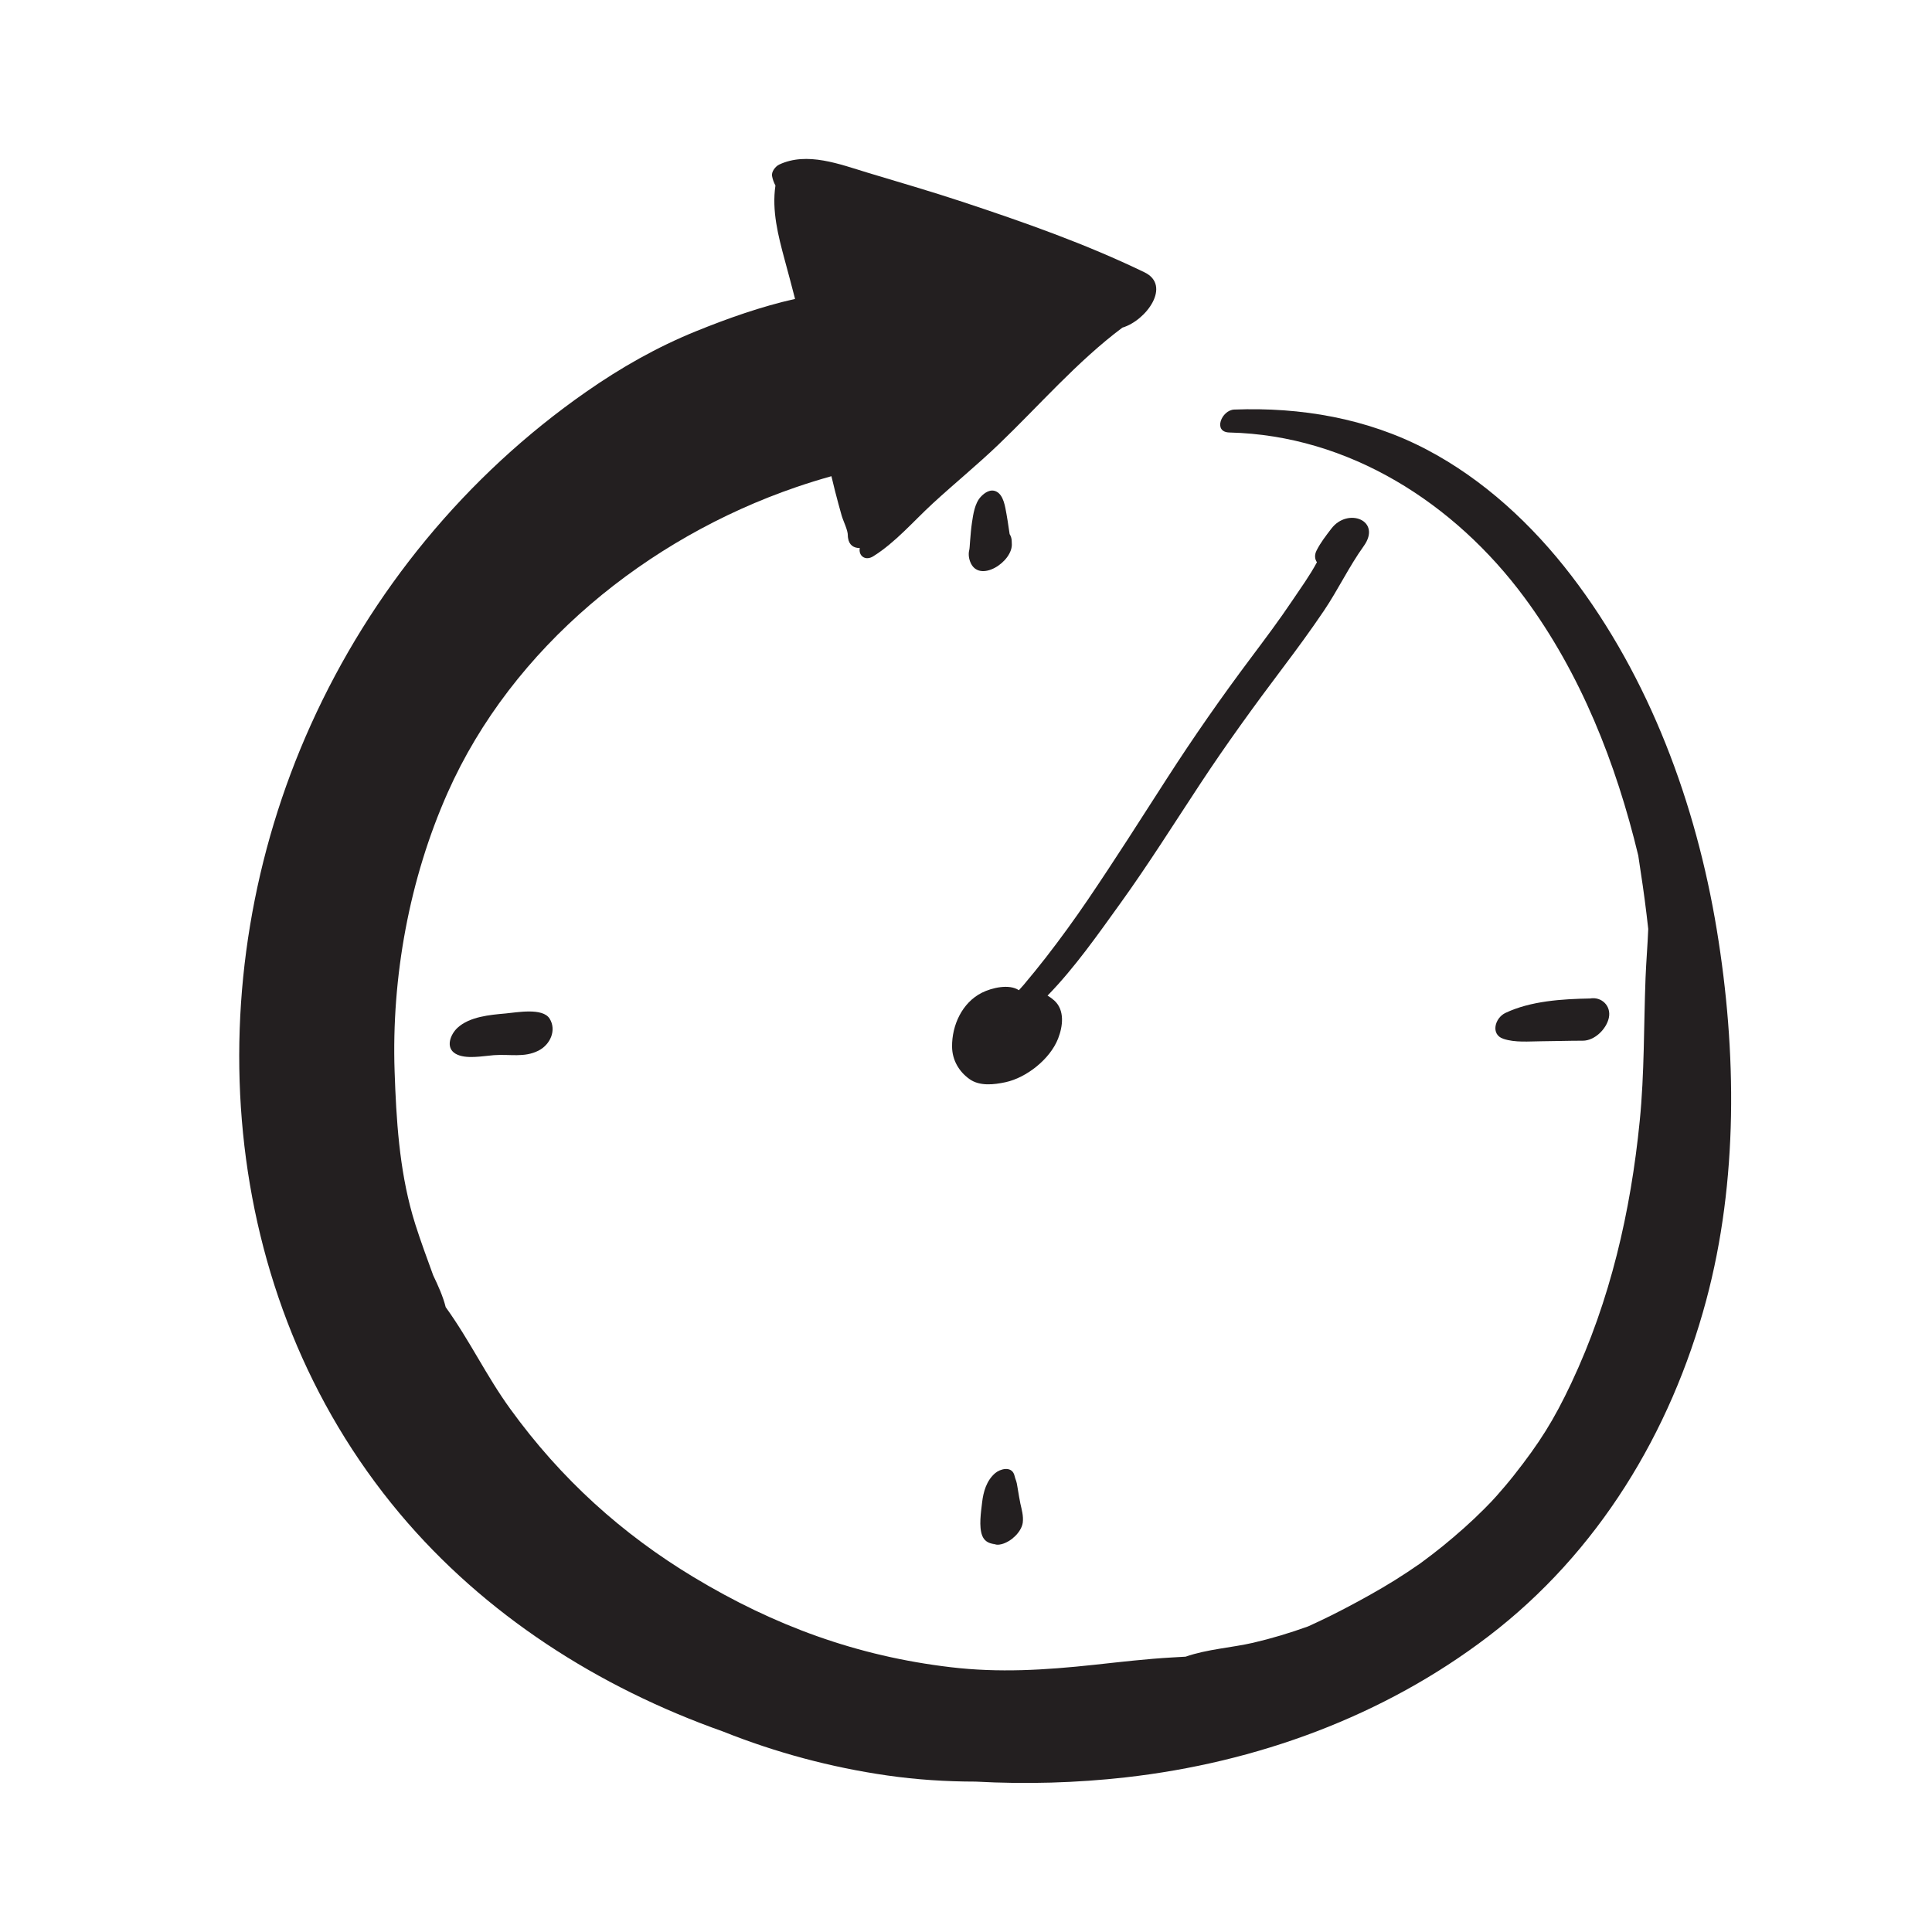 <?xml version="1.0" encoding="utf-8"?>
<!-- Generator: Adobe Illustrator 17.0.0, SVG Export Plug-In . SVG Version: 6.00 Build 0)  -->
<!DOCTYPE svg PUBLIC "-//W3C//DTD SVG 1.0//EN" "http://www.w3.org/TR/2001/REC-SVG-20010904/DTD/svg10.dtd">
<svg version="1.0" id="Layer_1" xmlns="http://www.w3.org/2000/svg" xmlns:xlink="http://www.w3.org/1999/xlink" x="0px" y="0px"
	 width="566.93px" height="566.93px" viewBox="0 0 566.93 566.93" enable-background="new 0 0 566.93 566.93" xml:space="preserve">
<path fill="#231F20" d="M330.311,521.554c38.412-4.337,75.66-17.878,106.484-41.415c32.135-24.537,53.481-59.79,63.871-98.543
	c9.4-35.061,8.978-73.102,3.121-108.703c-6.093-37.032-19.738-74.031-42.7-103.991c-11.466-14.961-25.792-28.264-42.562-37.044
	c-17.398-9.109-36.826-12.417-56.341-11.677c-3.733,0.141-6.349,6.615-1.442,6.73c35.113,0.824,66.115,20.741,86.604,48.432
	c16.512,22.316,26.883,48.671,33.393,75.714c0.225,1.559,0.453,3.111,0.693,4.653c0.873,5.609,1.61,11.24,2.232,16.884
	c-0.186,4.787-0.607,9.615-0.789,14.329c-0.539,14.036-0.313,27.999-1.709,42.013c-2.65,26.619-8.639,52.65-20.068,76.9
	c-5.125,10.875-9.322,17.549-16.898,27.143c-1.609,2.037-3.299,4.01-5.014,5.959c-0.129,0.147-1.144,1.243-1.565,1.707
	c-0.682,0.707-1.367,1.411-2.058,2.108c-3.889,3.913-8.037,7.561-12.314,11.039c-1.977,1.605-4.008,3.143-6.053,4.657
	c-0.133,0.099-0.229,0.169-0.334,0.249c-0.183,0.125-0.425,0.291-0.785,0.542c-1.051,0.732-2.117,1.442-3.184,2.153
	c-4.666,3.109-9.531,5.907-14.459,8.582c-5.553,3.015-10.083,5.247-14.577,7.279c-5.296,1.908-10.698,3.542-16.144,4.805
	c-6.156,1.428-13.504,1.872-19.804,4.079c-1.321,0.068-2.609,0.152-3.833,0.221c-7.639,0.427-15.25,1.33-22.855,2.15
	c-14.831,1.599-28.092,2.387-42.197,0.725c-27.492-3.239-51.777-12.135-75.479-26.425c-20.887-12.594-38.857-28.703-53.834-49.404
	c-7.098-9.808-11.746-19.862-18.924-29.833c-0.81-3.229-2.224-6.31-3.677-9.357c-1.786-4.913-3.602-9.813-5.192-14.794
	c-0.222-0.693-0.427-1.391-0.632-2.088c-0.079-0.27-0.156-0.54-0.239-0.807c-3.889-13.66-4.774-28.029-5.252-42.162
	c-0.936-27.621,4.326-56.441,15.561-81.742c18.953-42.678,58.615-74.721,102.281-89.675c3.409-1.167,6.858-2.238,10.336-3.209
	c0.351,1.446,0.694,2.894,1.059,4.335c0.609,2.403,1.268,4.793,1.936,7.182c0.441,1.581,1.855,4.305,1.822,5.873
	c-0.006,0.267,0.022,0.513,0.064,0.749c0.307,2.106,1.706,2.956,3.435,2.94c-0.412,2.296,1.644,3.869,3.944,2.432
	c6.541-4.08,11.836-10.324,17.486-15.522c6.352-5.842,13.041-11.296,19.273-17.267c11.96-11.454,23.047-24.347,36.361-34.316
	c7.019-2.088,14.481-12.37,6.488-16.236c-17.266-8.353-35.332-14.697-53.518-20.718c-9.172-3.036-18.459-5.715-27.707-8.511
	c-8.172-2.472-17.787-6.248-25.992-2.373c-1.057,0.5-2.295,2.076-2.07,3.329c0.183,1.02,0.53,1.948,0.994,2.807
	c-1.096,7.359,0.791,14.672,2.709,21.786c1.04,3.861,2.079,7.67,3.049,11.49c-9.931,2.216-19.897,5.767-29.02,9.464
	c-11.509,4.665-22.101,10.697-32.268,17.787c-35.284,24.603-63.145,58.577-80.832,97.772
	c-33.896,75.119-27.799,167.126,26.107,231.389c24.934,29.724,58.282,51.012,94.865,63.964c15.479,6.187,31.703,10.53,48.148,12.898
	c8.667,1.248,17.32,1.796,25.982,1.806C301.079,523.601,315.849,523.187,330.311,521.554z"/>
<path fill="#231F20" d="M367.101,192.998c-8.687,11.586-16.899,23.354-24.735,35.531c-7.632,11.86-15.191,23.766-23.113,35.437
	c-3.938,5.799-8.057,11.471-12.355,17.008c-2.126,2.738-4.322,5.424-6.553,8.079c-0.395,0.47-0.872,0.979-1.359,1.521
	c-2.87-1.925-7.969-0.717-10.848,0.729c-5.846,2.937-8.832,9.596-8.762,15.859c0.043,3.912,2.021,7.298,5.143,9.509
	c2.996,2.123,7.17,1.613,10.501,0.903c6.239-1.332,13.137-6.82,15.476-12.825c1.371-3.523,2.044-8.288-1.136-11.167
	c-0.607-0.55-1.269-1.025-1.966-1.431c7.979-8.179,14.774-17.931,21.344-27.047c8.246-11.445,15.756-23.418,23.521-35.19
	c7.646-11.594,15.745-22.773,24.104-33.862c4.166-5.525,8.259-11.103,12.13-16.839c4.133-6.123,7.381-12.988,11.672-18.954
	c5.424-7.542-4.664-11.483-9.495-5.133c-1.617,2.126-3.107,4.001-4.329,6.402c-0.678,1.333-0.532,2.58,0.104,3.461
	c-2.128,3.963-4.911,7.799-7.181,11.182C375.408,181.919,371.25,187.463,367.101,192.998z M295.882,302.392
	C296.349,302.737,296.167,302.641,295.882,302.392L295.882,302.392z M295.737,308.203
	C295.808,308.253,295.823,308.268,295.737,308.203L295.737,308.203z"/>
<path fill="#231F20" d="M290.985,452.96c0.431,0.188,0.588,0.238,0.78,0.244c-0.24-0.051-0.478-0.13-0.715-0.229
	C291.029,452.97,291.007,452.965,290.985,452.96z"/>
<path fill="#231F20" d="M297.567,432.605c-0.922-2.424-4.092-1.577-5.571-0.296c-2.517,2.18-3.442,5.432-3.808,8.604
	c-0.318,2.766-1.008,7.069,0.042,9.724c0.549,1.386,1.555,2.022,2.755,2.322c-0.095-0.042-0.192-0.085-0.319-0.142
	c0.127,0.069,0.257,0.104,0.385,0.157c0.562,0.133,1.16,0.203,1.78,0.229c-0.633-0.028-0.872,0.005-1.065-0.001
	c1.885,0.396,3.836-0.588,5.319-1.721c0.114-0.087,0.207-0.2,0.31-0.301c0.022-0.019,0.039-0.031,0.067-0.054
	c1.193-0.962,2.475-2.751,2.661-4.322c0.238-2.022-0.303-3.769-0.731-5.701c0.055,0.212-0.289-1.55-0.341-1.851
	c-0.145-0.84-0.3-1.677-0.425-2.52c-0.141-0.952-0.29-1.85-0.647-2.747c-0.042-0.111-0.075-0.224-0.113-0.336
	C297.898,433.711,297.664,432.858,297.567,432.605z"/>
<path fill="#231F20" d="M296.901,159.387c-0.02-0.203-0.021-0.402-0.023-0.606c-0.002-0.732-0.229-1.444-0.611-2.059
	c-0.098-0.595-0.185-1.191-0.27-1.788c-0.199-1.377-0.4-2.744-0.654-4.113c-0.375-2.031-0.822-5.49-2.941-6.568
	c-1.73-0.879-3.457,0.299-4.6,1.529c-1.768,1.898-2.225,5.154-2.592,7.614c-0.256,1.716-0.387,3.438-0.531,5.166
	c-0.055,0.663-0.104,1.327-0.148,1.992c-0.007,0.104-0.03,0.314-0.056,0.532c-0.302,1.172-0.292,2.393,0.2,3.709
	C287.165,171.458,297.422,164.802,296.901,159.387z M296.55,157.738C296.625,157.946,296.606,157.899,296.55,157.738L296.55,157.738
	z"/>
<path fill="#231F20" d="M148.36,297.395c-4.607,0.406-10.547,0.926-14.102,4.199c-2.041,1.877-3.658,5.807-0.588,7.609
	c2.936,1.725,7.994,0.674,11.227,0.43c4.783-0.36,8.908,0.805,13.131-1.339c3.447-1.75,5.348-5.999,3.262-9.368
	C159.241,295.615,151.6,297.109,148.36,297.395z"/>
<path fill="#231F20" d="M441.137,304.829c3.457,1.167,7.561,0.74,11.176,0.718c4.049-0.024,8.092-0.17,12.143-0.163
	c3.502,0.006,6.949-3.452,7.646-6.71c0.761-3.546-2.197-6.28-5.516-5.676c-8.176,0.151-17.39,0.714-24.826,4.237
	C438.659,298.704,437.327,303.543,441.137,304.829z"/>
</svg>
